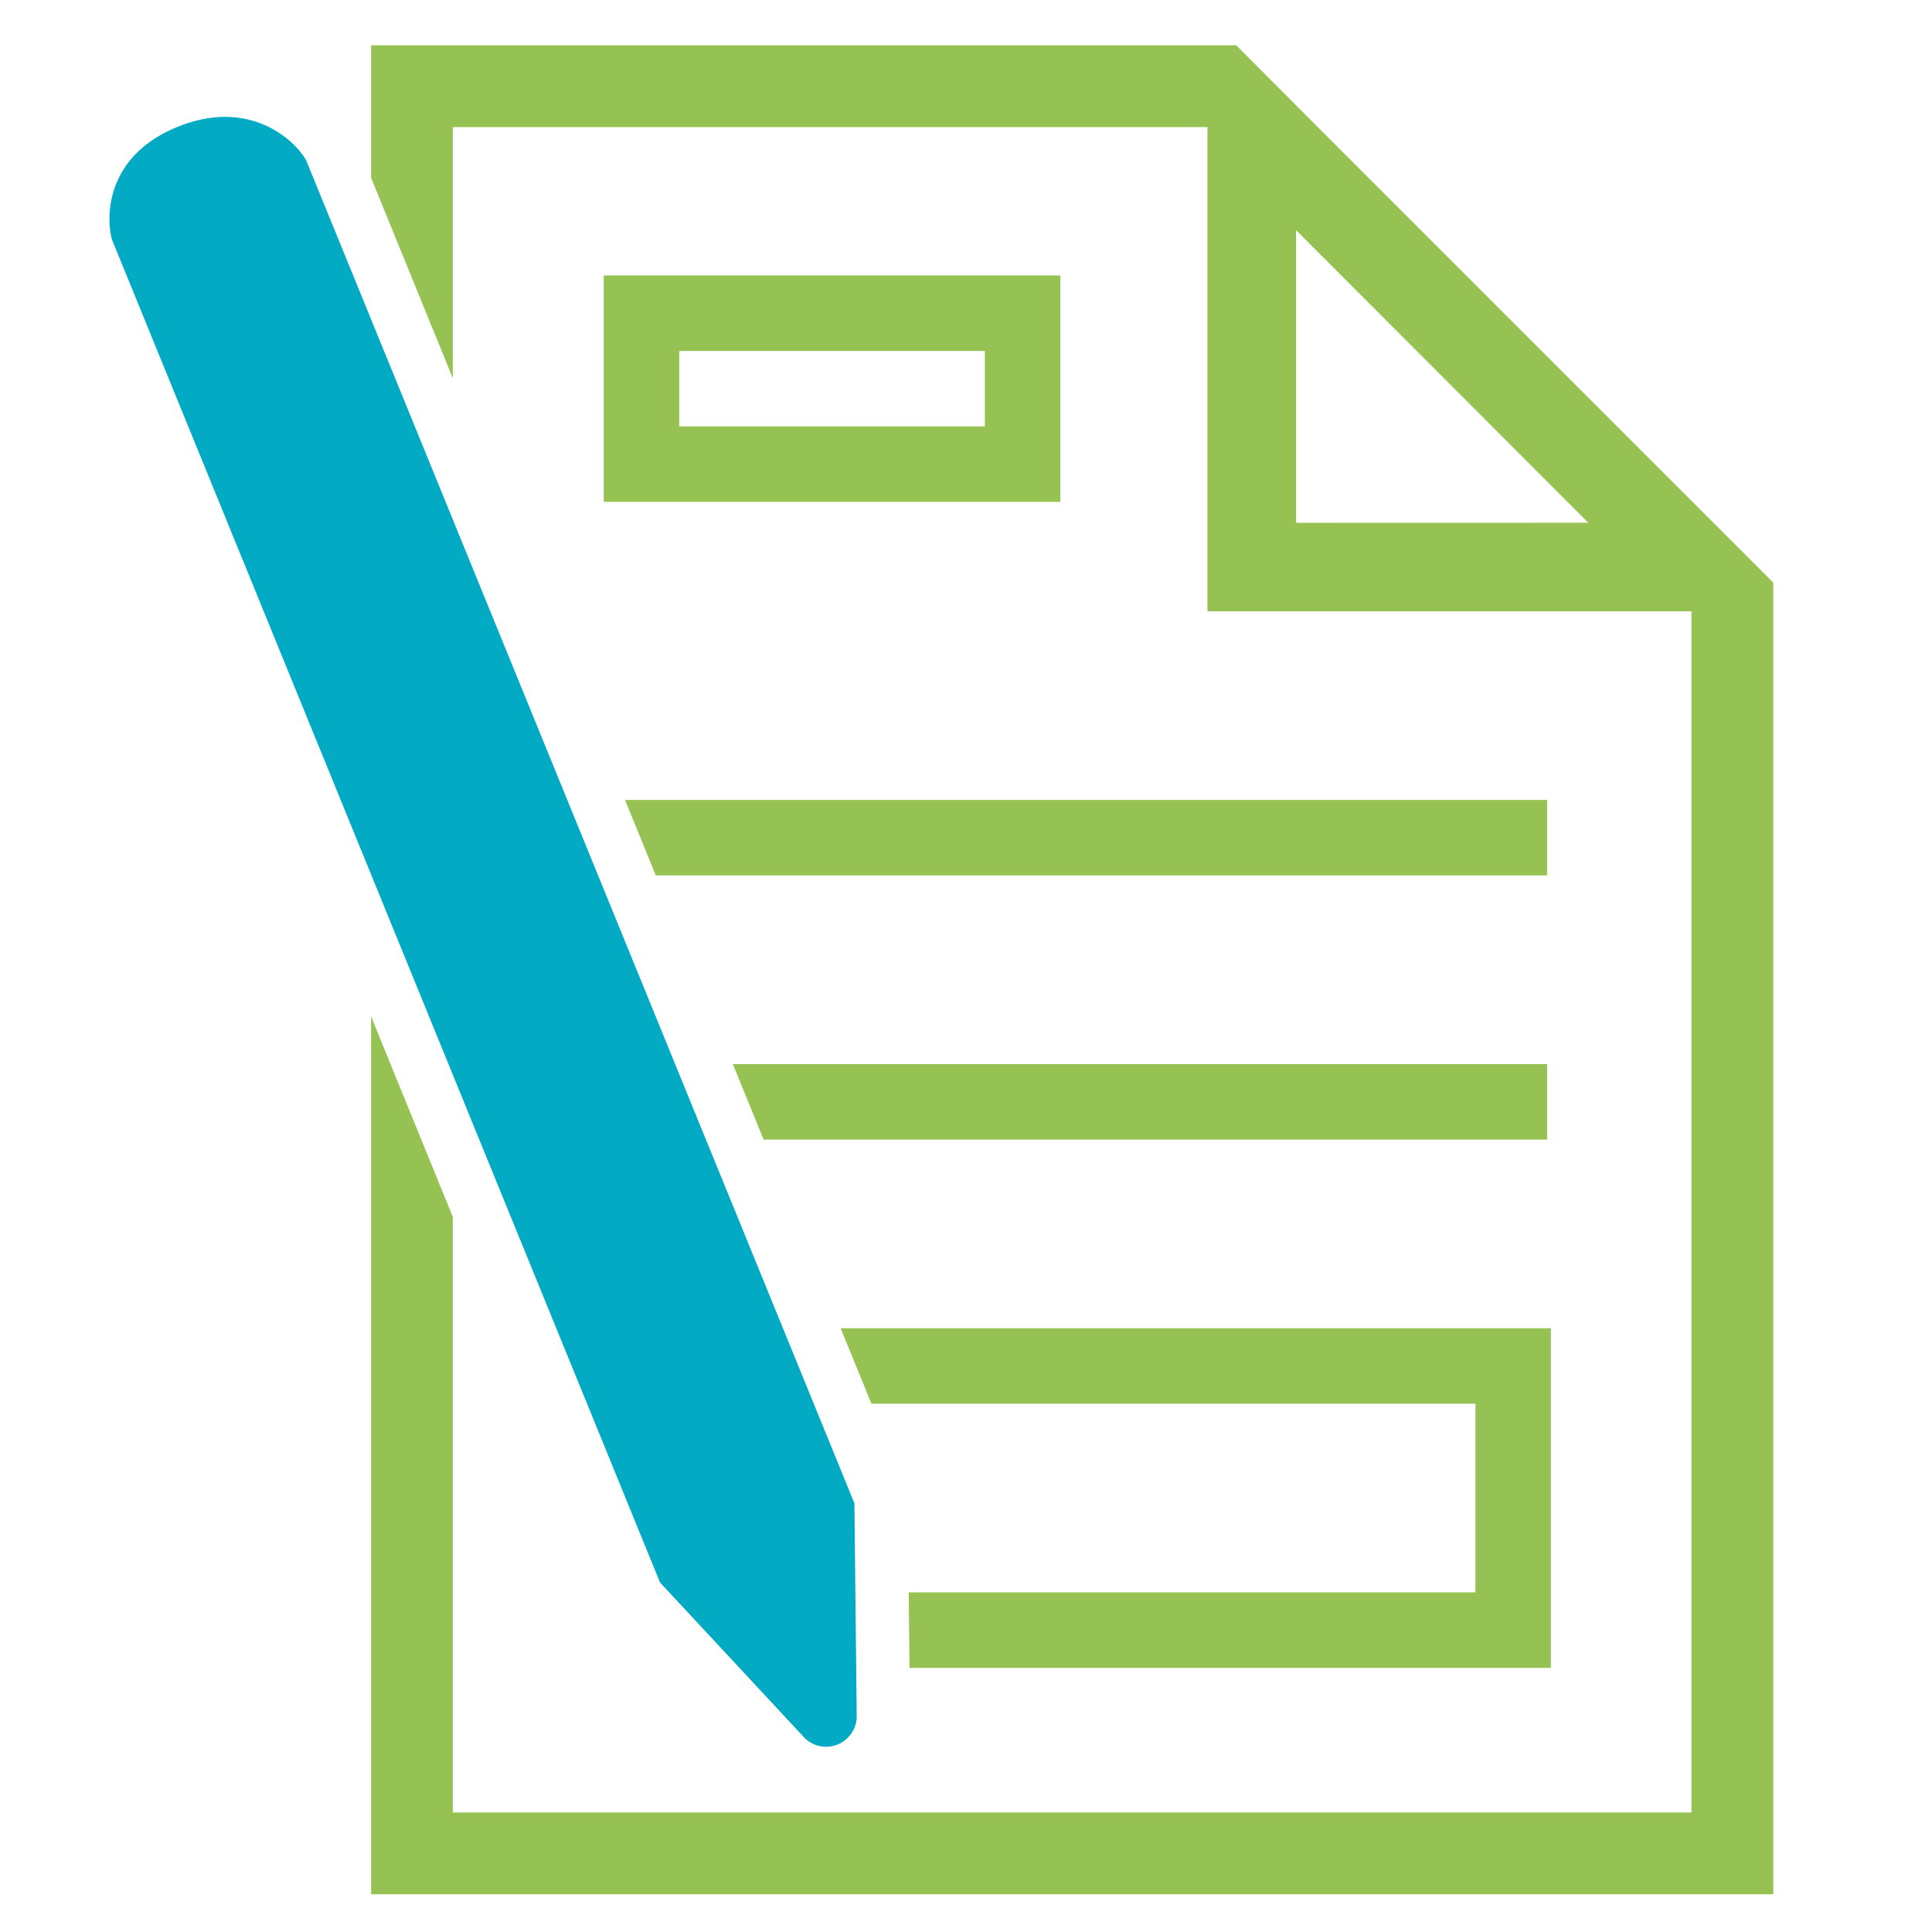 <svg id="Layer_1" data-name="Layer 1" xmlns="http://www.w3.org/2000/svg" xmlns:xlink="http://www.w3.org/1999/xlink" viewBox="0 0 512 512"><defs><style>.cls-1{fill:none;}.cls-2{clip-path:url(#clip-path);}.cls-3{fill:#96c253;}.cls-4{fill:#03aac4;}</style><clipPath id="clip-path"><rect id="SVGID" class="cls-1" width="512" height="512"/></clipPath></defs><title>apply-online</title><g class="cls-2"><path class="cls-3" d="M343.47,138.55V61l77.45,77.53Zm104.79-5.82-99-99L327.61,12H98.34V47.11L120,100.23V33.68H320V162H448.26V480.32H120V322.48L98.34,269.36V502h371.6V154.41Z"/></g><g class="cls-2"><path class="cls-4" d="M103.6,97.5l-22.46-55h0C78,36.87,65.88,25.93,47,33.64S28,57.27,29.67,63.49h0l26.08,63.9,119.17,292,38.44,41.32a8,8,0,0,0,1.17.91,8.13,8.13,0,0,0,12.31-5,7.89,7.89,0,0,0,.2-1.47l-.61-56.76Z"/></g><g class="cls-2"><polygon class="cls-3" points="411 352 222.78 352 230.94 372 391 372 391 422 240.82 422 241.03 442 411 442 411 352"/></g><g class="cls-2"><path class="cls-3" d="M261,113H180V93h81Zm20-40H160v60H281Z"/></g><g class="cls-2"><polygon class="cls-3" points="410 302 410 282 194.21 282 202.37 302 410 302"/></g><g class="cls-2"><polygon class="cls-3" points="410 232 410 212 165.64 212 173.8 232 410 232"/></g></svg>